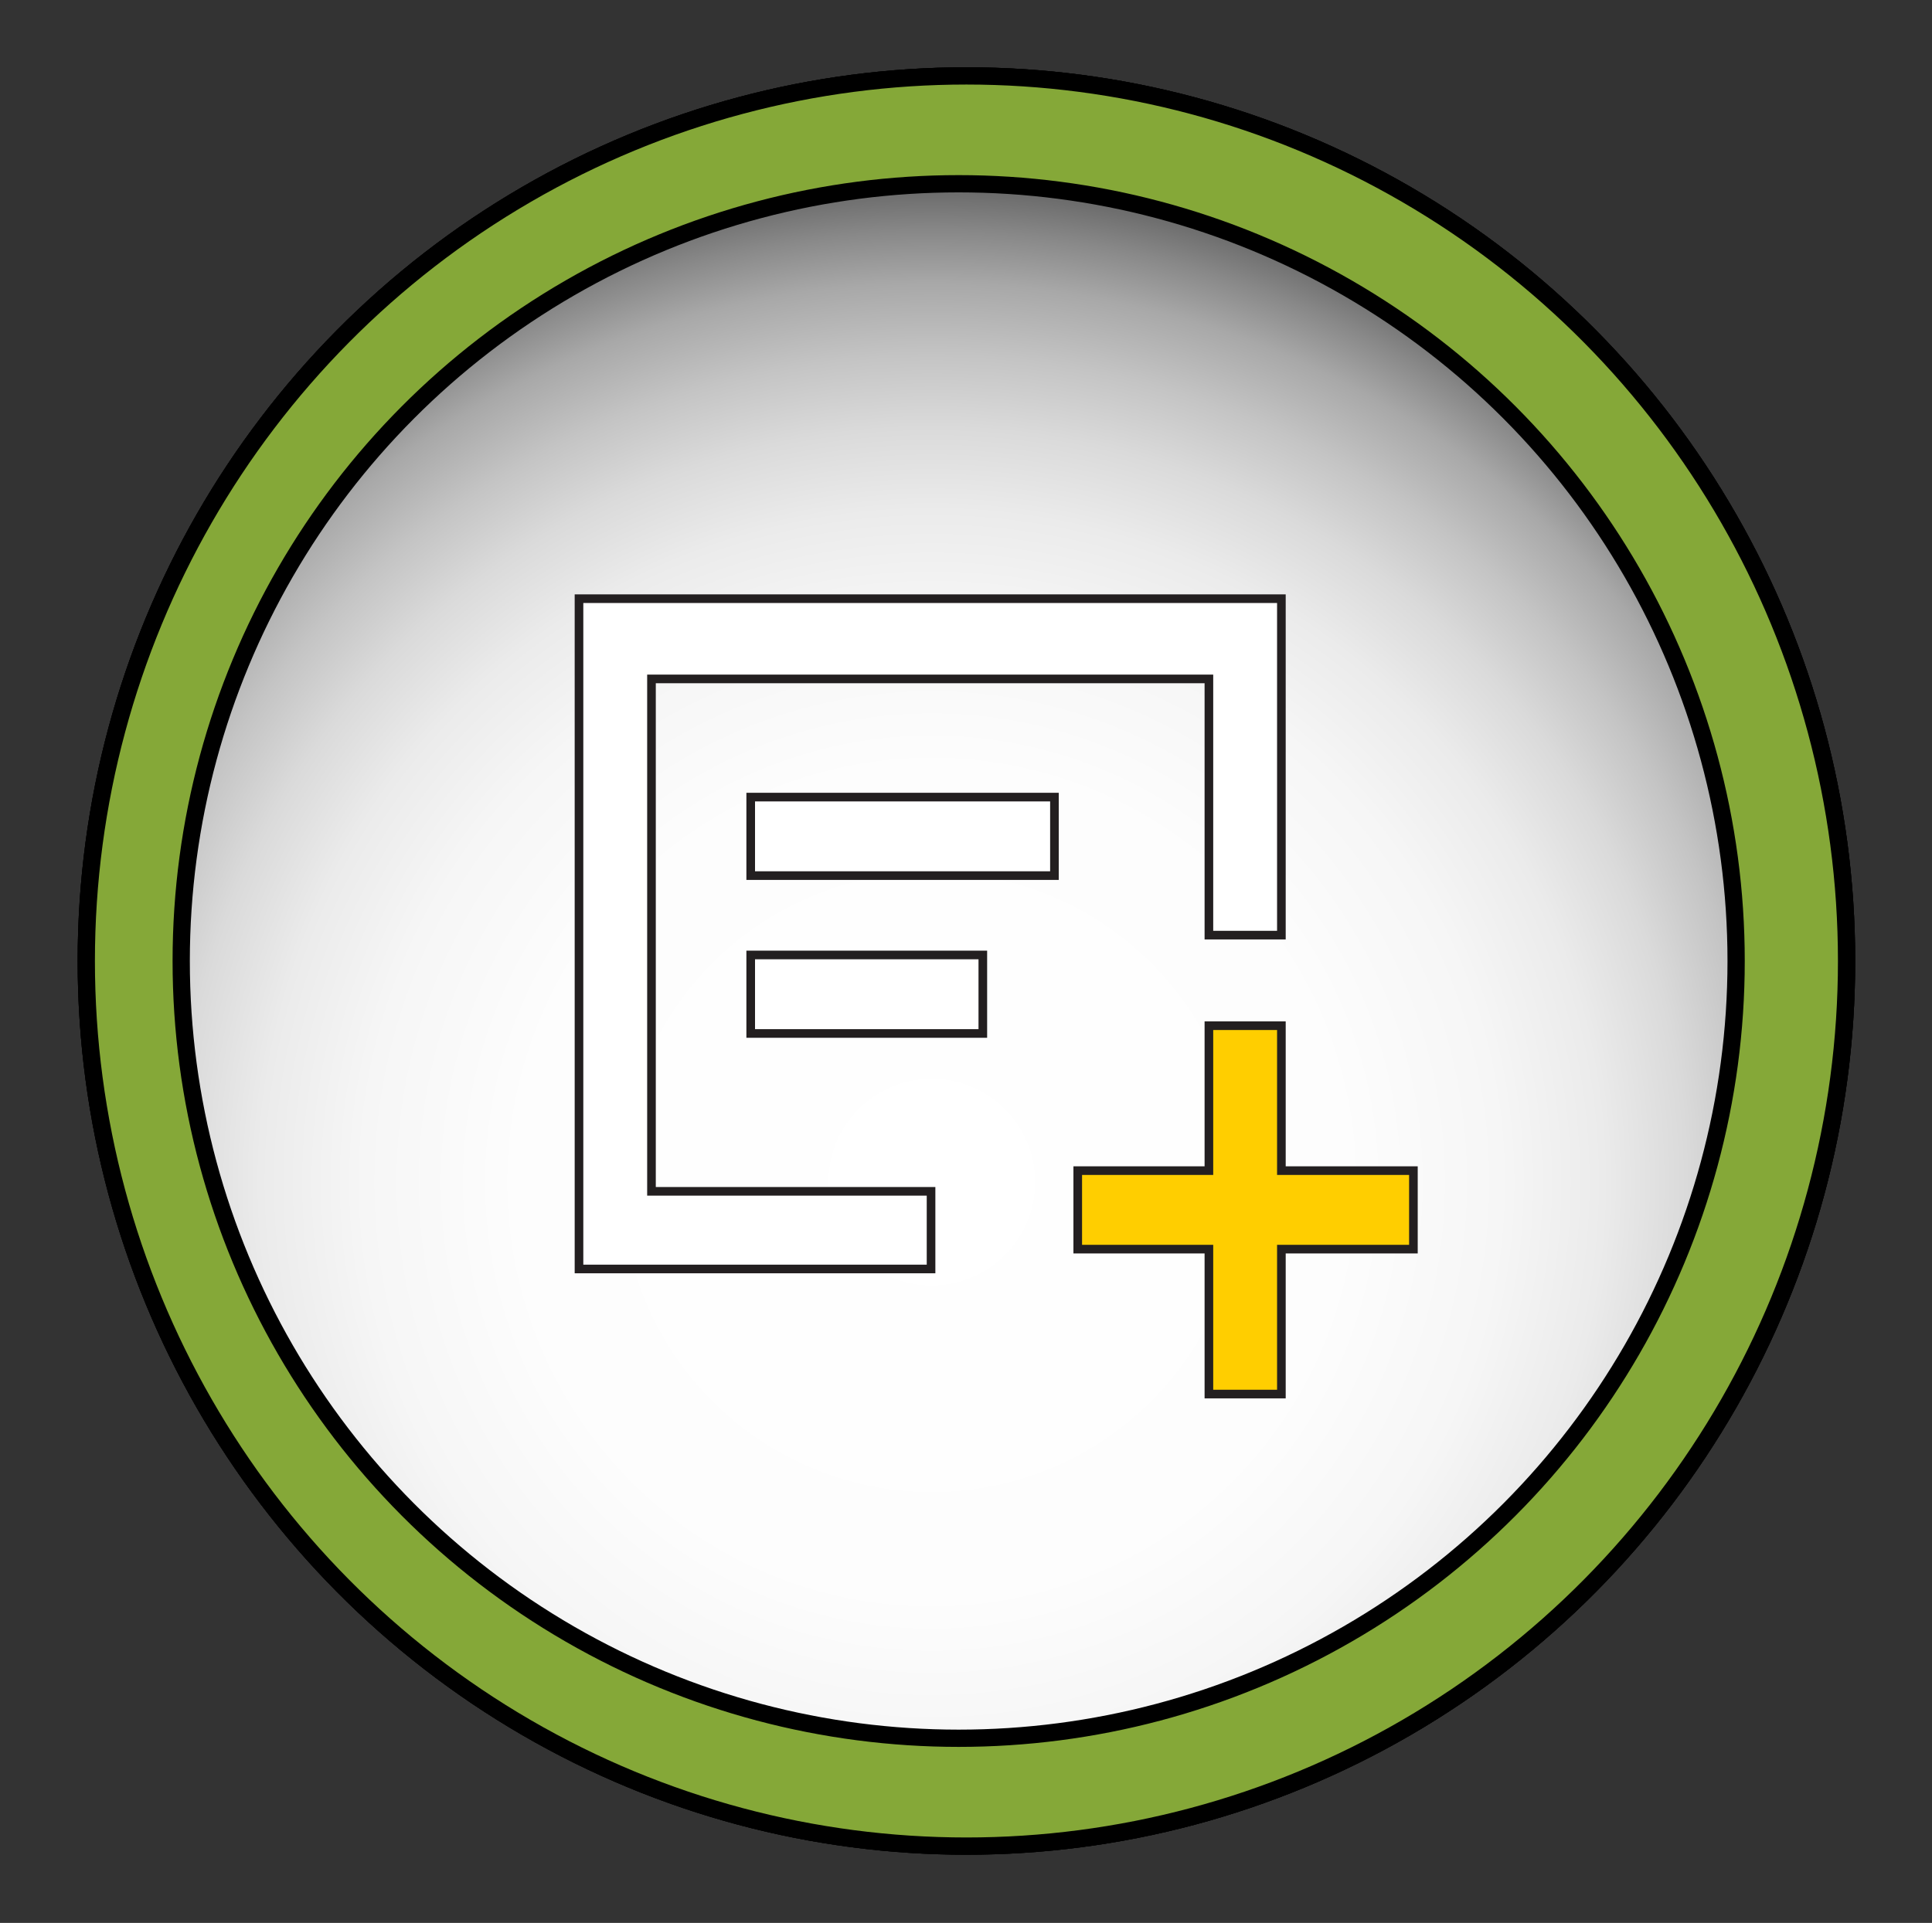 <svg version="1.1" id="add-file" xmlns="http://www.w3.org/2000/svg" x="0" y="0" viewBox="-549 132.5 223.9 222.9" xml:space="preserve" enable-background="new -549 132.5 223.9 222.9"><rect x="-549" y="132.5" width="223.9" height="222.9" fill="#333333" stroke="none"/><style type="text/css">
	.st0{fill:#567C13;stroke:#000000;stroke-width:2;stroke-miterlimit:10;}
	.st1{fill:url(#SVGID_1_);stroke:#000000;stroke-width:2;stroke-miterlimit:10;}
	.st2{fill:#85A838;stroke:#000000;stroke-width:2;stroke-miterlimit:10;}
	.st3{fill:url(#SVGID_2_);stroke:#000000;stroke-width:2;stroke-miterlimit:10;}
	.st4{fill:#FFCE00;stroke:#231F20;}
	.st5{fill:#FFFFFF;}
	.st6{fill:none;stroke:#231F20;}
</style><ellipse class="st0" cx="-437" cy="243.9" rx="102" ry="102.6"/><radialGradient id="SVGID_1_" cx="-3270.8" cy="154.93" r="1" gradientTransform="matrix(119.082 0 0 119.082 389054.125 -18180.076)" gradientUnits="userSpaceOnUse"><stop offset="0" stop-color="#FFFFFF"/><stop offset="0.4" stop-color="#FDFDFD"/><stop offset="0.55" stop-color="#F6F6F6"/><stop offset="0.65" stop-color="#EBEBEB"/><stop offset="0.73" stop-color="#DADADA"/><stop offset="0.8" stop-color="#C4C4C4"/><stop offset="0.87" stop-color="#A8A8A8"/><stop offset="0.92" stop-color="#888888"/><stop offset="0.97" stop-color="#646464"/><stop offset="1" stop-color="#4E4E4E"/></radialGradient><ellipse class="st1" cx="-437" cy="243.9" rx="102" ry="102.6"/><ellipse class="st2" cx="-437" cy="243.9" rx="102" ry="102.6"/><radialGradient id="SVGID_2_" cx="-3270.8" cy="154.93" r="1" gradientTransform="matrix(119.082 0 0 119.082 389054.125 -18180.076)" gradientUnits="userSpaceOnUse"><stop offset="0" stop-color="#FFFFFF"/><stop offset="0.4" stop-color="#FDFDFD"/><stop offset="0.55" stop-color="#F6F6F6"/><stop offset="0.65" stop-color="#EBEBEB"/><stop offset="0.73" stop-color="#DADADA"/><stop offset="0.8" stop-color="#C4C4C4"/><stop offset="0.87" stop-color="#A8A8A8"/><stop offset="0.92" stop-color="#888888"/><stop offset="0.97" stop-color="#646464"/><stop offset="1" stop-color="#4E4E4E"/></radialGradient><ellipse class="st3" cx="-437.9" cy="243.9" rx="90.1" ry="90.1"/><polygon class="st4" points="-385.2 268.2 -400.5 268.2 -400.5 251.4 -408.9 251.4 -408.9 268.2 -424.1 268.2 -424.1 277.3 -408.9 277.3 -408.9 294.1 -400.5 294.1 -400.5 277.3 -385.2 277.3 "/><polygon class="st5" points="-473.5 211.2 -408.9 211.2 -408.9 240.9 -400.5 240.9 -400.5 201.9 -481.9 201.9 -481.9 279.6 -441.1 279.6 -441.1 270.6 -473.5 270.6 "/><rect x="-462" y="224.9" class="st5" width="35.2" height="9.1"/><rect x="-462" y="243.2" class="st5" width="26.9" height="9.1"/><polygon class="st6" points="-473.5 211.2 -408.9 211.2 -408.9 240.9 -400.5 240.9 -400.5 201.9 -481.9 201.9 -481.9 279.6 -441.1 279.6 -441.1 270.6 -473.5 270.6 "/><rect x="-462" y="224.9" class="st6" width="35.2" height="9.1"/><rect x="-462" y="243.2" class="st6" width="26.9" height="9.1"/></svg>